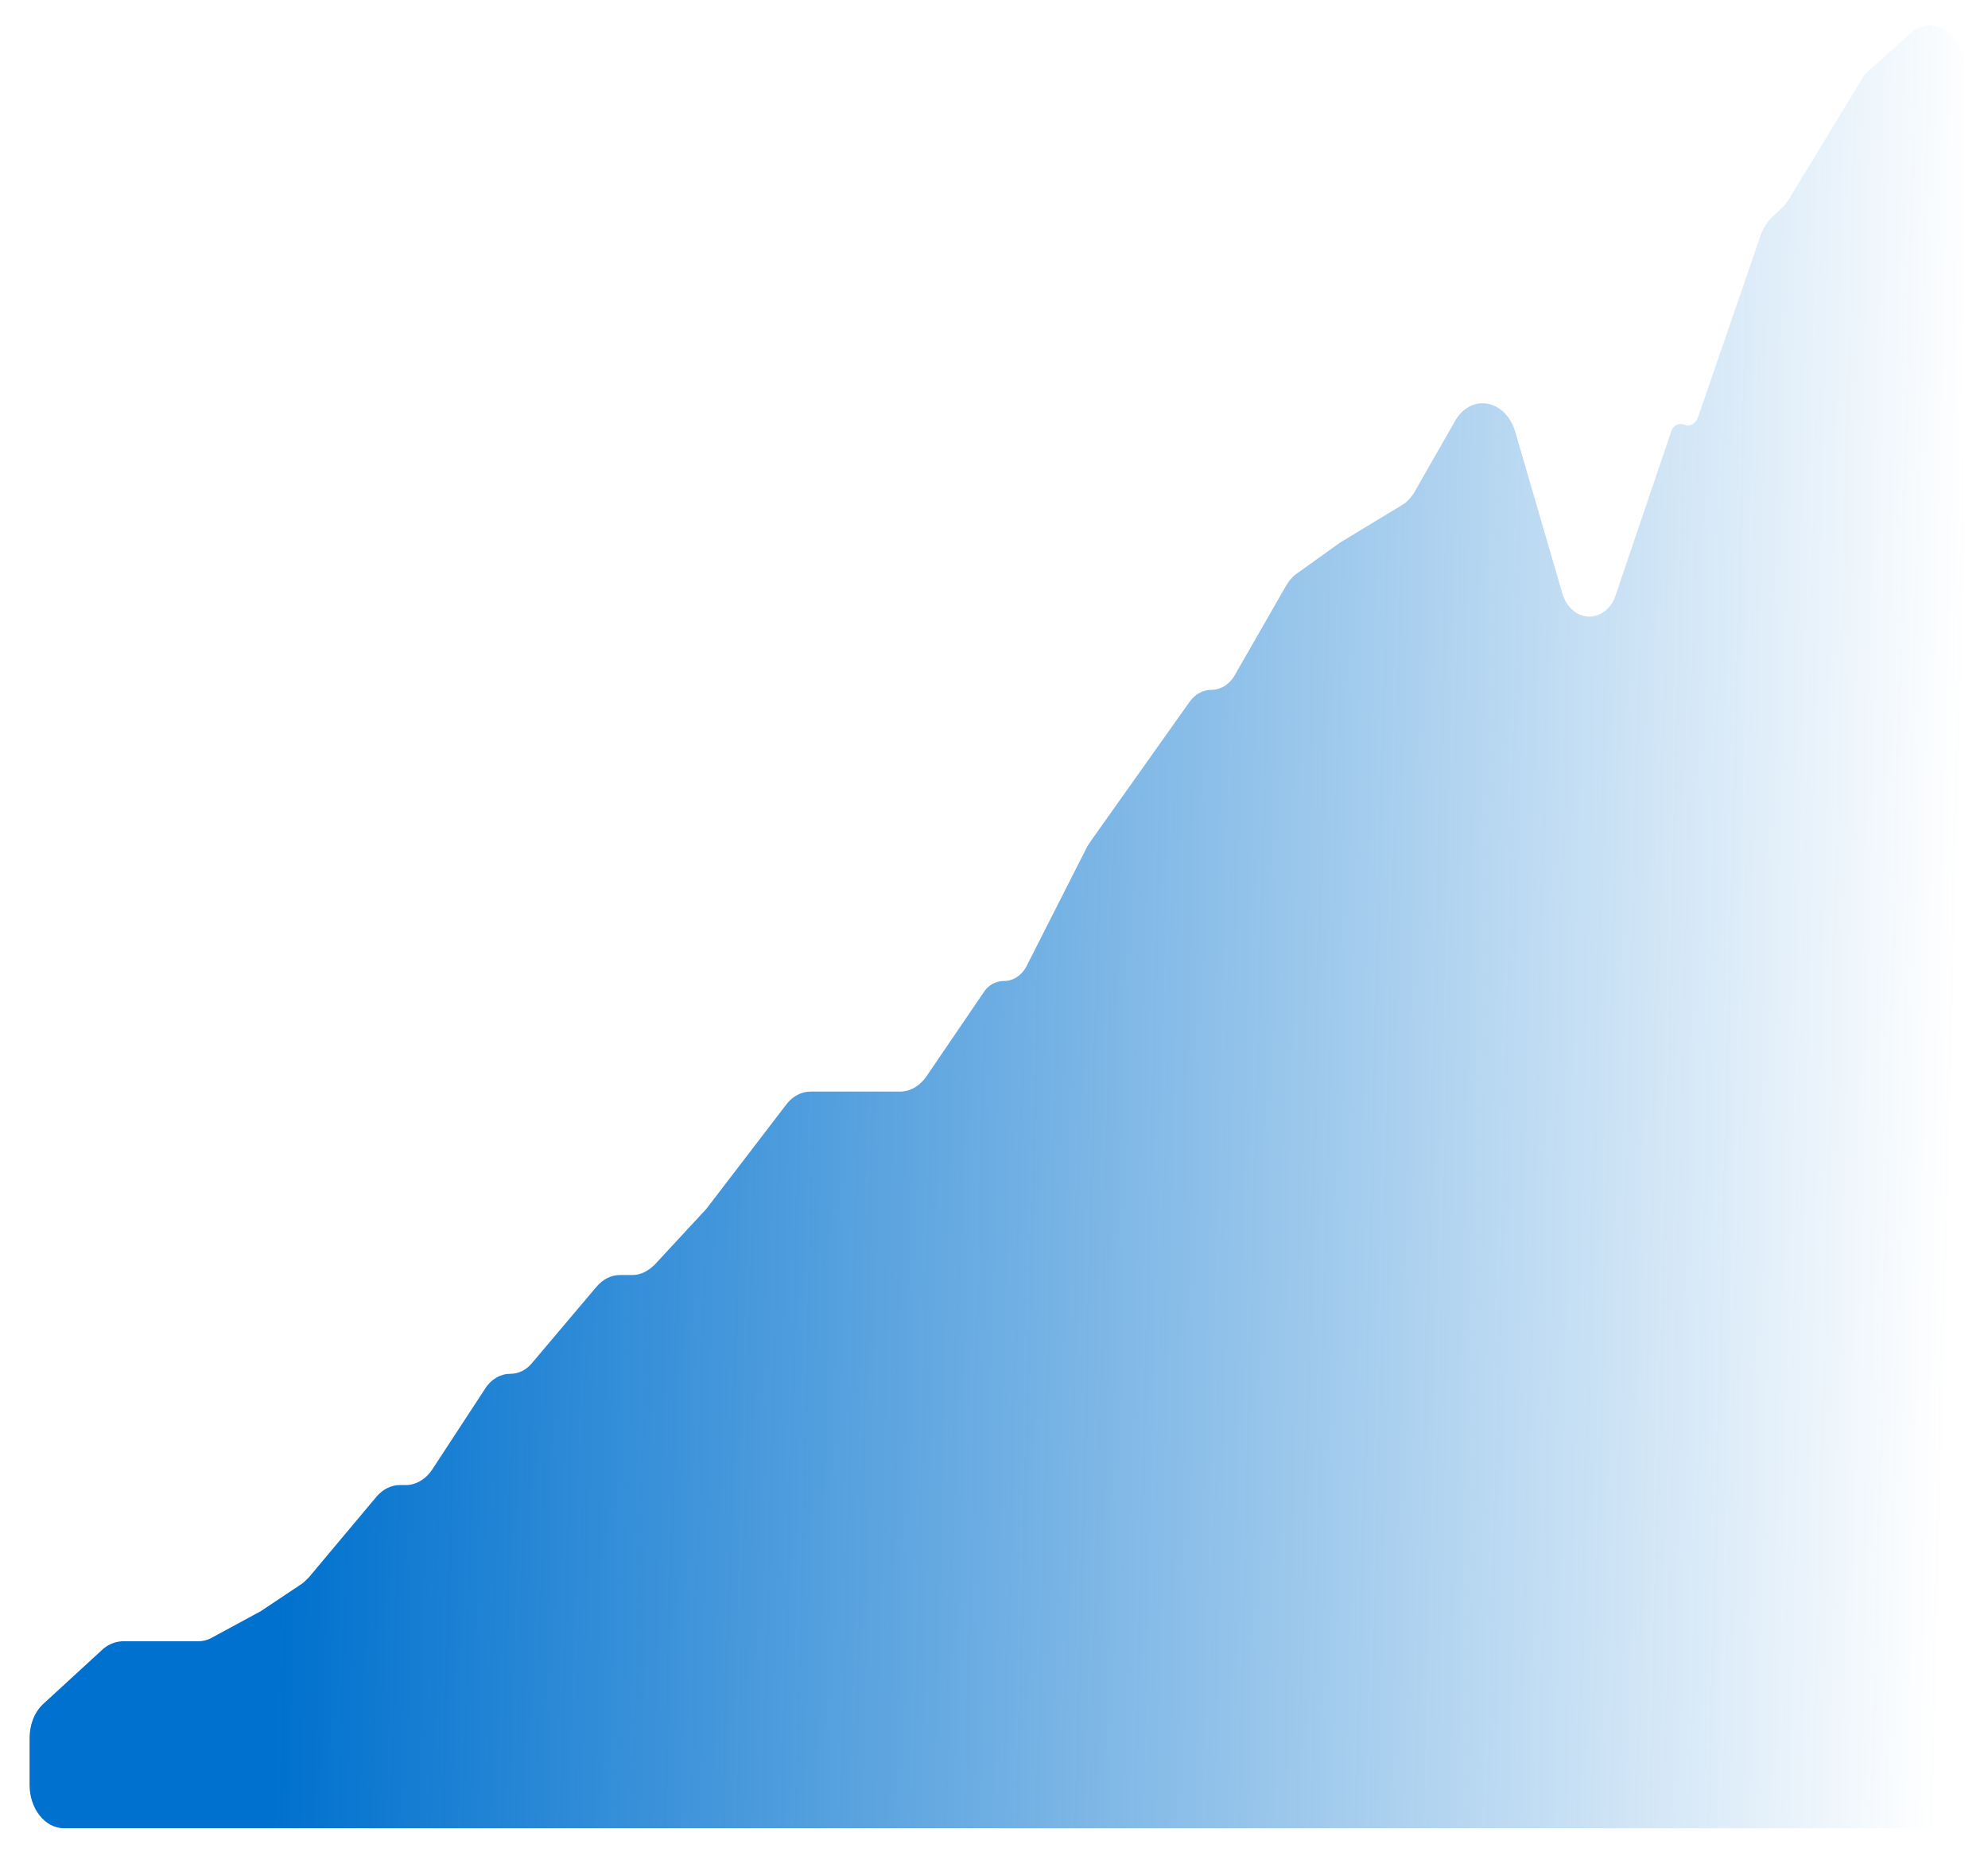 <?xml version="1.0" encoding="utf-8"?>
<!-- Generator: Adobe Illustrator 27.7.0, SVG Export Plug-In . SVG Version: 6.00 Build 0)  -->
<svg version="1.1" id="Layer_1" xmlns="http://www.w3.org/2000/svg" xmlns:xlink="http://www.w3.org/1999/xlink" x="0px" y="0px"
	 viewBox="0 0 336 313" style="enable-background:new 0 0 336 313;" xml:space="preserve">
<style type="text/css">
	.st0{fill:url(#SVGID_1_);}
</style>
<g>
	
		<linearGradient id="SVGID_1_" gradientUnits="userSpaceOnUse" x1="49.822" y1="160.276" x2="330.8" y2="153.312" gradientTransform="matrix(1 0 0 -1 0 314)">
		<stop  offset="0" style="stop-color:#0071CE"/>
		<stop  offset="1" style="stop-color:#0071CE;stop-opacity:0"/>
	</linearGradient>
	<path class="st0" d="M17.1,279L7.3,288c-1.5,1.4-2.3,3.5-2.3,5.8v7.9c0,4,2.6,7.3,5.8,7.3h315.4c3.2,0,5.8-3.2,5.8-7.3V11.6
		c0-5.9-5.4-9.4-9.2-5.9l-7,6.3c-0.5,0.4-0.9,0.9-1.2,1.5l-12.2,20.1c-0.3,0.5-0.7,1-1.1,1.4l-1.9,1.8c-0.8,0.8-1.4,1.8-1.8,2.9
		L287,70.5c-0.4,1.1-1.4,1.7-2.3,1.3c-0.9-0.4-2,0.1-2.3,1.3l-9.3,27.4c-0.2,0.7-0.5,1.3-0.9,1.8c-2.5,3.3-7,2.2-8.2-2.2L256.1,73
		c-1.6-5.5-7.5-6.6-10.2-1.8l-6.8,11.9c-0.6,1-1.3,1.8-2.2,2.3l-10.4,6.3l-7.4,5.3c-0.7,0.5-1.3,1.2-1.8,2.1l-8.6,15
		c-0.9,1.6-2.4,2.5-4,2.5c-1.4,0-2.7,0.7-3.7,2.1l-16.6,23.4c-0.2,0.3-0.4,0.6-0.6,0.9l-10.2,20.1c-0.8,1.7-2.3,2.7-3.9,2.7
		c-1.4,0-2.7,0.7-3.5,2l-9.6,14.1c-1.1,1.6-2.7,2.6-4.5,2.6h-15.1c-1.6,0-3.1,0.8-4.2,2.3l-13.4,17.5l-8.7,9.4
		c-1.1,1.1-2.4,1.8-3.8,1.8h-2.1c-1.5,0-2.9,0.7-4,2l-10.9,12.9c-1,1.2-2.3,1.8-3.7,1.8c-1.6,0-3.2,0.9-4.2,2.5l-8.9,13.6
		c-1.1,1.7-2.8,2.7-4.5,2.7h-1c-1.5,0-2.9,0.7-4,2l-11.4,13.6c-0.4,0.4-0.8,0.8-1.2,1.1l-6.9,4.6l-8.3,4.5c-0.7,0.4-1.5,0.6-2.3,0.6
		H20.6C19.3,277.5,18.1,278,17.1,279L17.1,279z"/>
</g>
</svg>
